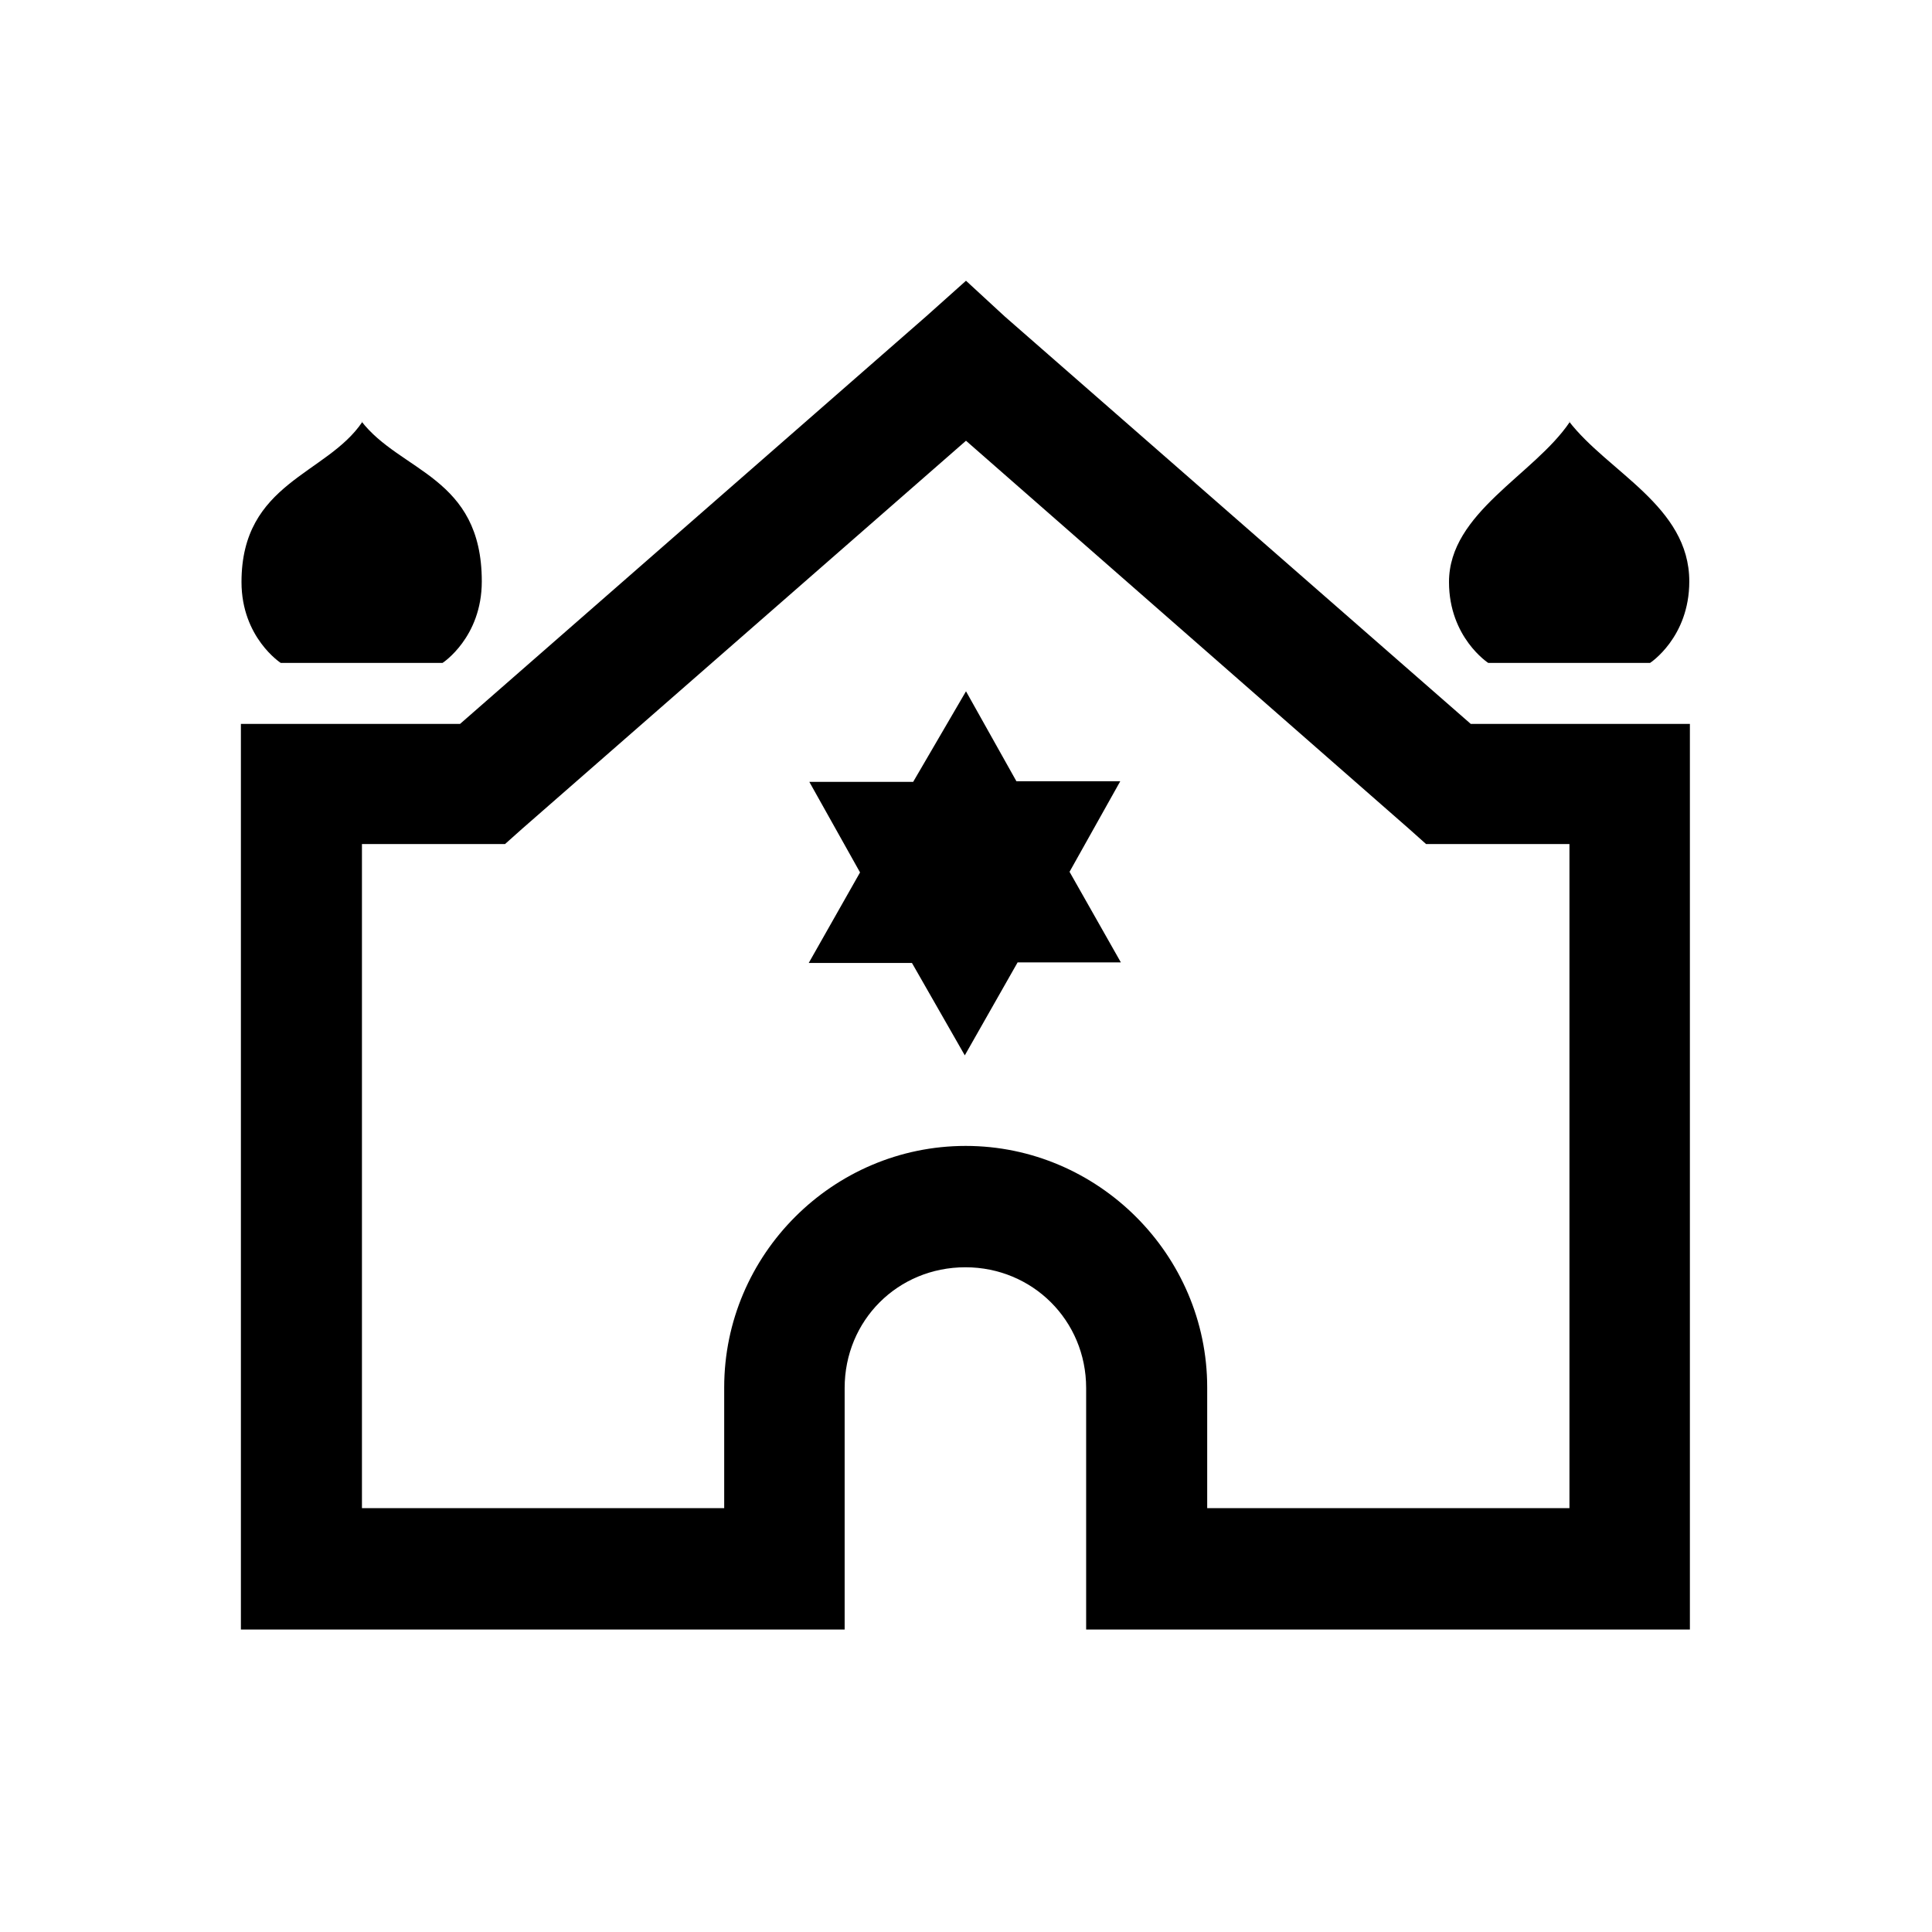 <svg viewBox="0 0 32 32" xmlns="http://www.w3.org/2000/svg"><path d="M16 4.65l-.66.59 -7.72 6.75H3.99v15h10v-4c0-1.12.88-2 2-2 1.11 0 2 .88 2 2v4h10v-15H24.36l-7.72-6.75ZM6 6.99c-.59.875-2 1-2 2.65 0 .92.65 1.34.65 1.34h2.68s.65-.42.65-1.35c0-1.74-1.35-1.81-2-2.66Zm20 0c-.59.875-2 1.5-2 2.65 0 .92.65 1.34.65 1.34h2.68s.65-.42.65-1.35c0-1.25-1.35-1.81-2-2.66ZM16 7.3l7.34 6.43 .28.25h2.375v11h-6v-2c0-2.2-1.81-4-4-4 -2.2 0-4 1.8-4 4v2h-6v-11h2.37l.28-.25Zm0 4.15l-.875 1.5h-1.72l.84 1.5 -.85 1.5h1.71l.875 1.53 .875-1.54h1.71l-.85-1.5 .84-1.5h-1.72Z"/></svg>